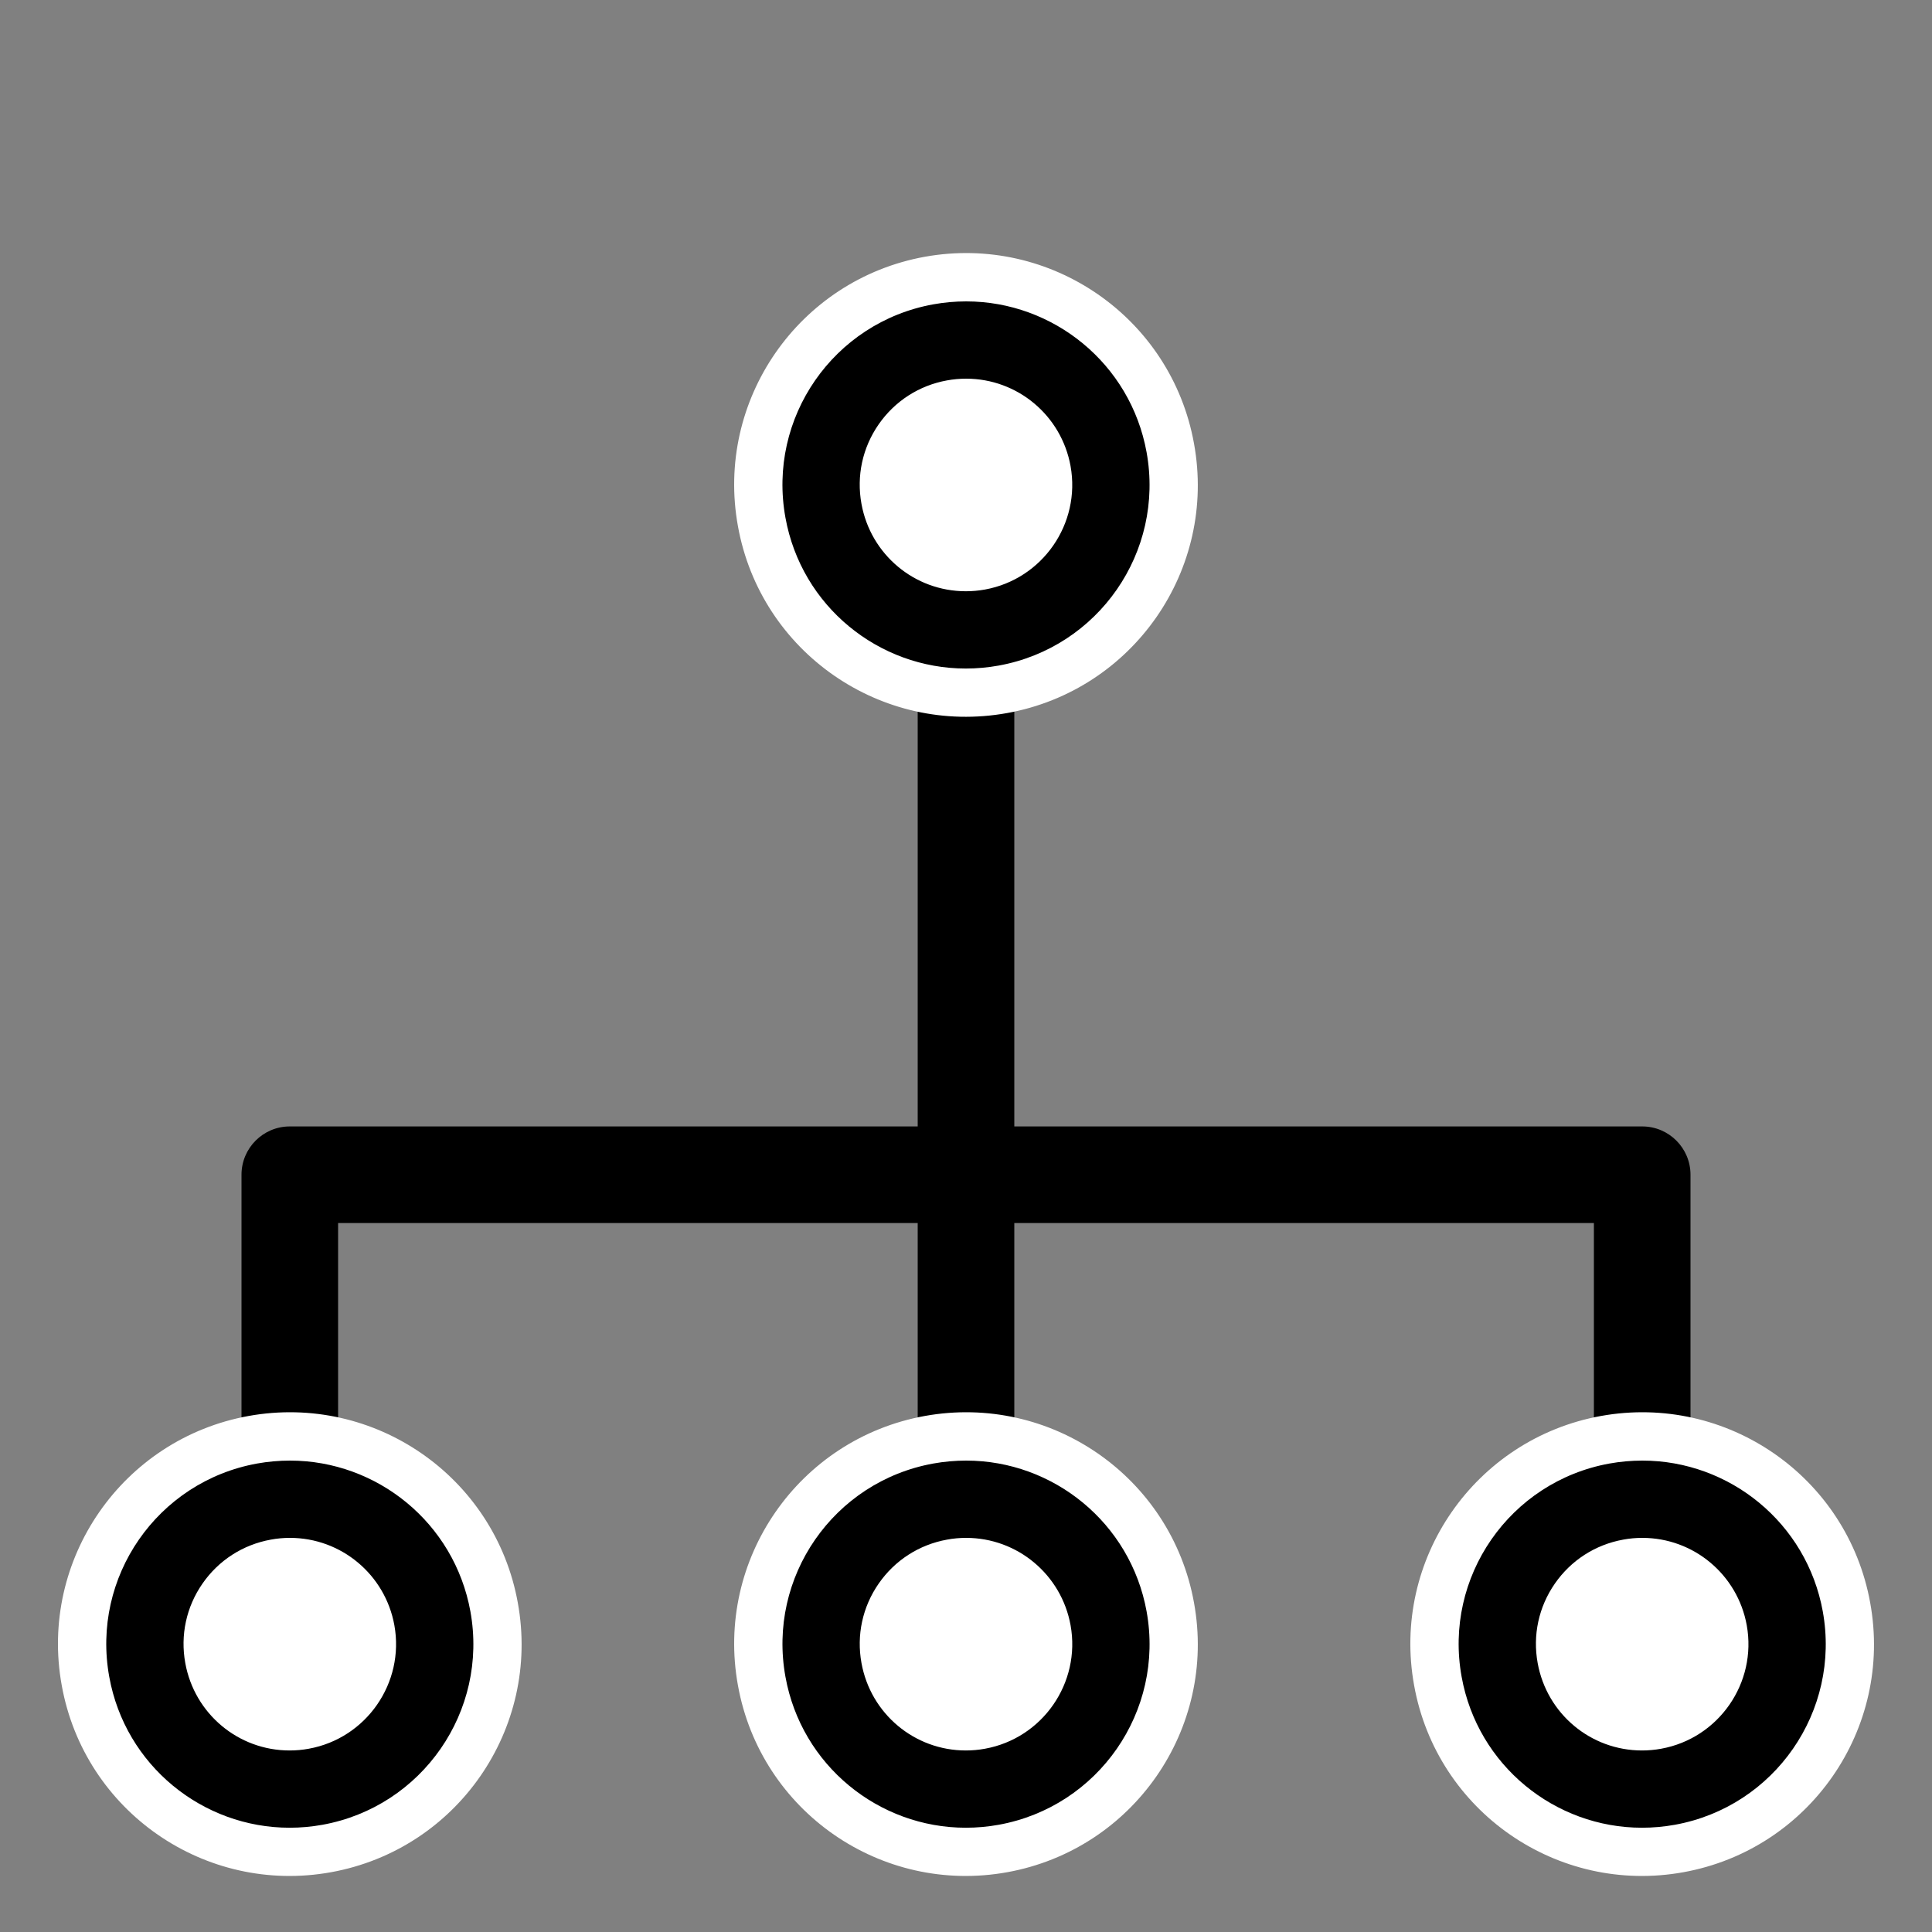 <?xml version="1.0" encoding="utf-8"?>
<!-- Generator: Adobe Illustrator 16.0.0, SVG Export Plug-In . SVG Version: 6.00 Build 0)  -->
<!DOCTYPE svg PUBLIC "-//W3C//DTD SVG 1.1//EN" "http://www.w3.org/Graphics/SVG/1.1/DTD/svg11.dtd">
<svg version="1.1" xmlns="http://www.w3.org/2000/svg" xmlns:xlink="http://www.w3.org/1999/xlink" x="0px" y="0px" width="100px"
	 height="100px" viewBox="0 0 100 100" enable-background="new 0 0 100 100" xml:space="preserve">
<rect x="0" y="0" width="100" height="100" fill="#808080" stroke="none"/>
<g id="Layer_3" display="none">
</g>
<g id="Your_Icon">
</g>
<g id="Layer_4">
	<rect x="47.5" y="28.599" width="5" height="54"/>
	<path d="M87.5,78.158h-5V63.304h-65v14.854h-5V60.804c0-1.381,1.119-2.5,2.5-2.5h70c1.381,0,2.5,1.119,2.5,2.5V78.158z"/>
	<g>
		<g>
			<path fill="#FFFFFF" d="M52.133,36.907c-6.518,1.18-12.762-3.149-13.937-9.669c-1.187-6.519,3.147-12.763,9.667-13.947
				c6.52-1.177,12.766,3.153,13.939,9.67C62.992,29.483,58.657,35.727,52.133,36.907z"/>
		</g>
		<path d="M50.008,19.6L50.008,19.6c2.655,0,4.928,1.902,5.403,4.52c0.541,2.985-1.448,5.853-4.43,6.394
			c-0.328,0.06-0.661,0.089-0.99,0.089c-2.657,0-4.928-1.901-5.402-4.526c-0.263-1.444,0.053-2.904,0.889-4.11
			s2.094-2.016,3.537-2.277C49.345,19.629,49.678,19.6,50.008,19.6 M50.007,15.6c-0.561,0-1.13,0.05-1.702,0.153
			c-5.163,0.936-8.591,5.877-7.651,11.04c0.829,4.592,4.83,7.81,9.337,7.81c0.561,0,1.13-0.05,1.701-0.153
			c5.161-0.936,8.591-5.877,7.655-11.043C58.514,18.817,54.516,15.599,50.007,15.6L50.007,15.6z"/>
	</g>
	<g>
		<g>
			<path fill="#FFFFFF" d="M87.132,96.906c-6.518,1.18-12.762-3.148-13.937-9.668c-1.187-6.52,3.147-12.764,9.667-13.947
				c6.52-1.178,12.766,3.152,13.939,9.67C97.992,89.482,93.657,95.727,87.132,96.906z"/>
		</g>
		<path d="M85.006,79.6L85.006,79.6c2.656,0,4.929,1.901,5.405,4.52c0.541,2.984-1.448,5.854-4.431,6.394
			c-0.328,0.06-0.661,0.09-0.99,0.09c-2.656,0-4.927-1.901-5.401-4.525c-0.263-1.445,0.053-2.905,0.889-4.111
			c0.836-1.207,2.094-2.016,3.537-2.277C84.343,79.629,84.677,79.6,85.006,79.6 M85.005,75.6c-0.56,0-1.129,0.05-1.7,0.152
			c-5.163,0.936-8.591,5.877-7.651,11.041c0.829,4.591,4.83,7.81,9.336,7.81c0.561,0,1.13-0.05,1.702-0.153
			c5.161-0.936,8.591-5.877,7.655-11.043C93.513,78.816,89.515,75.599,85.005,75.6L85.005,75.6z"/>
	</g>
	<g>
		<g>
			<path fill="#FFFFFF" d="M52.133,96.906c-6.518,1.18-12.762-3.148-13.937-9.668c-1.187-6.52,3.147-12.764,9.667-13.947
				c6.52-1.178,12.766,3.152,13.939,9.67C62.992,89.482,58.657,95.727,52.133,96.906z"/>
		</g>
		<g>
			<path fill="#FFFFFF" d="M51.692,94.449c-5.163,0.934-10.106-2.494-11.038-7.656c-0.939-5.164,2.488-10.105,7.651-11.041
				c5.166-0.932,10.104,2.494,11.042,7.654C60.283,88.572,56.854,93.514,51.692,94.449z"/>
			<path d="M50.007,79.6L50.007,79.6c2.656,0,4.929,1.901,5.405,4.52c0.541,2.984-1.448,5.854-4.431,6.394
				c-0.328,0.06-0.661,0.09-0.99,0.09c-2.656,0-4.927-1.901-5.401-4.525c-0.263-1.445,0.053-2.905,0.889-4.111
				c0.836-1.207,2.094-2.016,3.537-2.277C49.344,79.629,49.677,79.6,50.007,79.6 M50.006,75.6c-0.56,0-1.129,0.05-1.7,0.152
				c-5.163,0.936-8.591,5.877-7.651,11.041c0.829,4.591,4.83,7.81,9.336,7.81c0.561,0,1.13-0.05,1.702-0.153
				c5.161-0.936,8.591-5.877,7.655-11.043C58.514,78.816,54.515,75.599,50.006,75.6L50.006,75.6z"/>
		</g>
	</g>
	<g>
		<g>
			<path fill="#FFFFFF" d="M17.133,96.906c-6.518,1.18-12.762-3.148-13.937-9.668c-1.187-6.52,3.147-12.764,9.667-13.947
				c6.52-1.178,12.766,3.152,13.939,9.67C27.992,89.482,23.657,95.727,17.133,96.906z"/>
		</g>
		<path d="M15.007,79.6L15.007,79.6c2.656,0,4.929,1.901,5.405,4.52c0.541,2.984-1.448,5.854-4.431,6.394
			c-0.328,0.06-0.661,0.09-0.99,0.09c-2.656,0-4.927-1.901-5.401-4.525c-0.263-1.445,0.053-2.905,0.889-4.111
			c0.836-1.207,2.094-2.016,3.537-2.277C14.344,79.629,14.677,79.6,15.007,79.6 M15.006,75.6c-0.56,0-1.129,0.05-1.7,0.152
			c-5.163,0.936-8.591,5.877-7.651,11.041c0.829,4.591,4.83,7.81,9.336,7.81c0.561,0,1.13-0.05,1.702-0.153
			c5.161-0.936,8.591-5.877,7.655-11.043C23.514,78.816,19.515,75.599,15.006,75.6L15.006,75.6z"/>
	</g>
</g>
</svg>
